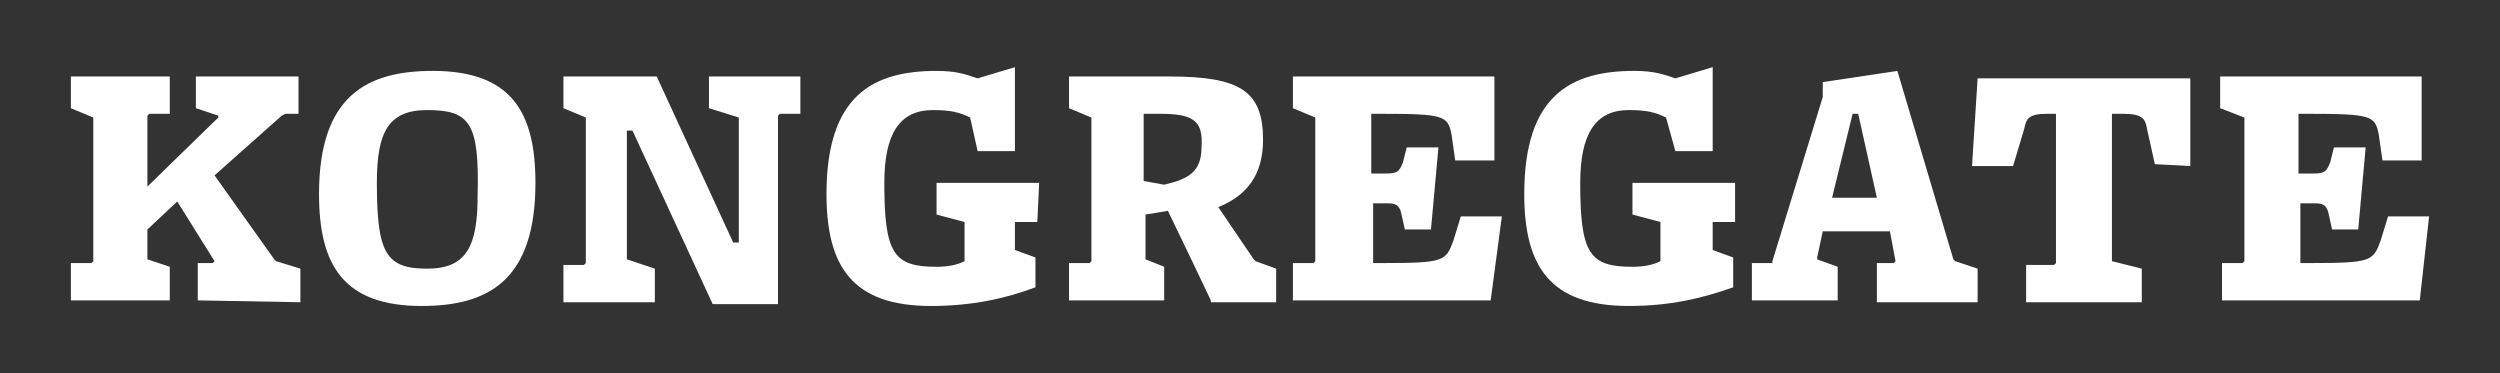 <?xml version="1.0" encoding="utf-8"?>
<!-- Generator: Adobe Illustrator 27.6.1, SVG Export Plug-In . SVG Version: 6.00 Build 0)  -->
<svg version="1.1" id="Layer_1" xmlns="http://www.w3.org/2000/svg" xmlns:xlink="http://www.w3.org/1999/xlink" x="0px" y="0px"
	 viewBox="0 0 134 20" style="enable-background:new 0 0 134 20;" xml:space="preserve">
<rect x="0" y="0" width="134" height="20" fill="#333333" stroke="none"/>
<style type="text/css">
	.st0{fill:#FFFFFF;}
</style>
<g>
	<path class="st0" d="M10.6,16.1v-2h0.8l0.1-0.1l-2-3.2l-1.6,1.5v1.5v0.1l1.2,0.4v1.8H3.8v-2h1.1L5,14V6.4V6.3L3.8,5.8V4.1h5.3v2H8
		L7.9,6.2V10l3.8-3.7V6.2L11.1,6l-0.6-0.2V4.1H16v2h-0.7l-0.2,0.1l-3.6,3.2l3.2,4.5l0.1,0.1l1.3,0.4v1.8L10.6,16.1L10.6,16.1z"/>
	<path class="st0" d="M22.6,16.4c-4.2,0-5.5-2.2-5.5-6c0-5.3,2.6-6.6,6.1-6.6c4.2,0,5.5,2.2,5.5,6C28.7,15.1,26.1,16.4,22.6,16.4z
		 M22.9,5.9c-2.1,0-2.7,1.2-2.7,3.9c0,3.8,0.5,4.6,2.7,4.6c2.1,0,2.7-1.2,2.7-3.9C25.7,6.6,25.2,5.9,22.9,5.9z"/>
	<path class="st0" d="M42.9,6.1h-1.1l-0.1,0.1v10.1h-3.5L33.9,7h-0.3v6.8v0.1l1.5,0.5v1.8h-4.9v-2h1.1l0.1-0.1V6.4V6.3l-1.2-0.5V4.1
		h5l4.1,8.9h0.3V6.4V6.3L38,5.8V4.1h4.9V6.1L42.9,6.1z"/>
	<path class="st0" d="M55.6,11.9h-1.2l0,0.1v1.4l1.1,0.4c0,0,0,1.5,0,1.6c-1.6,0.6-3.4,1-5.6,1c-4.2,0-5.6-2.1-5.6-6
		c0-5.3,2.5-6.6,5.9-6.6c1.1,0,1.6,0.2,2.2,0.4l2-0.6v4.5h-2L52,6.3c-0.6-0.3-1.1-0.4-2-0.4c-1.8,0-2.6,1.3-2.6,3.9
		c0,3.8,0.5,4.5,2.8,4.5c0.6,0,1.1-0.1,1.5-0.3v-2v-0.1l-1.5-0.4V9.8h5.5L55.6,11.9L55.6,11.9z"/>
	<path class="st0" d="M64.9,16.1l-1-2.1l-1.3-2.7l-1.2,0.2v2.3v0.1l1,0.4v1.8h-5.1v-2h1.1l0.1-0.1V6.4V6.3l-1.2-0.5V4.1h5.4
		c3.8,0,5,0.8,5,3.4c0,1.9-0.9,3-2.4,3.6l1.9,2.8l0.1,0.1l1.1,0.4v1.8h-3.5V16.1z M62.2,6.1h-0.9v3.6l1.1,0.2c1.3-0.3,2-0.7,2-2
		C64.5,6.5,64,6.1,62.2,6.1z"/>
	<path class="st0" d="M79.9,16.1H69.3v-2h1.1l0.1-0.1V6.4V6.3l-1.2-0.5V4.1h10.8v4.5H78l-0.2-1.4c-0.2-1-0.4-1.1-3.8-1.1h-0.5v3.2
		h0.8c0.6,0,0.7-0.1,0.9-0.6l0.2-0.8h1.7l-0.4,4.4h-1.4l-0.2-0.9c-0.1-0.4-0.3-0.5-0.7-0.5h-0.8v3.2h0.5c3.3,0,3.4-0.1,3.8-1.2
		l0.4-1.3h2.2L79.9,16.1z"/>
	<path class="st0" d="M93,11.9h-1.2V12v1.4l1.1,0.4c0,0,0,1.5,0,1.6c-1.7,0.6-3.4,1-5.6,1c-4.2,0-5.6-2.1-5.6-6
		c0-5.3,2.5-6.6,5.9-6.6c1.1,0,1.6,0.2,2.2,0.4l2-0.6v4.5h-2l-0.5-1.8c-0.6-0.3-1.1-0.4-2-0.4c-1.8,0-2.6,1.3-2.6,3.9
		c0,3.8,0.5,4.5,2.8,4.5c0.6,0,1.1-0.1,1.5-0.3v-2v-0.1l-1.5-0.4V9.8H93V11.9L93,11.9z"/>
	<path class="st0" d="M100.6,16.1v-2h0.9l0.1-0.1l-0.3-1.6h-3.6l-0.3,1.4v0.1l1.1,0.4v1.8h-4.6v-2H95V14l2.7-8.8V4.4l4-0.6l3,10.1
		l0.1,0.1l1.2,0.4v1.8h-5.4V16.1z M99.6,6.1h-0.3l-1.1,4.5h2.4L99.6,6.1z"/>
	<path class="st0" d="M115.5,8.8L115.1,7c-0.1-0.6-0.2-0.9-1.3-0.9h-0.6v7.8V14l1.6,0.4v1.8h-6.2v-2h1.5l0.1-0.1v-8h-0.5
		c-1,0-1.1,0.3-1.2,0.8l-0.6,2h-2.2l0.3-4.7h11.4v4.7L115.5,8.8L115.5,8.8z"/>
	<path class="st0" d="M129.7,16.1h-10.6v-2h1.1l0.1-0.1V6.4V6.3L119,5.8V4.1h10.8v4.5h-2.1l-0.2-1.4c-0.2-1-0.4-1.1-3.8-1.1h-0.5
		v3.2h0.8c0.6,0,0.7-0.1,0.9-0.6l0.2-0.8h1.7l-0.4,4.4H125l-0.2-0.9c-0.1-0.4-0.3-0.5-0.7-0.5h-0.8v3.2h0.5c3.3,0,3.4-0.1,3.8-1.2
		l0.4-1.3h2.2L129.7,16.1z"/>
</g>
</svg>
